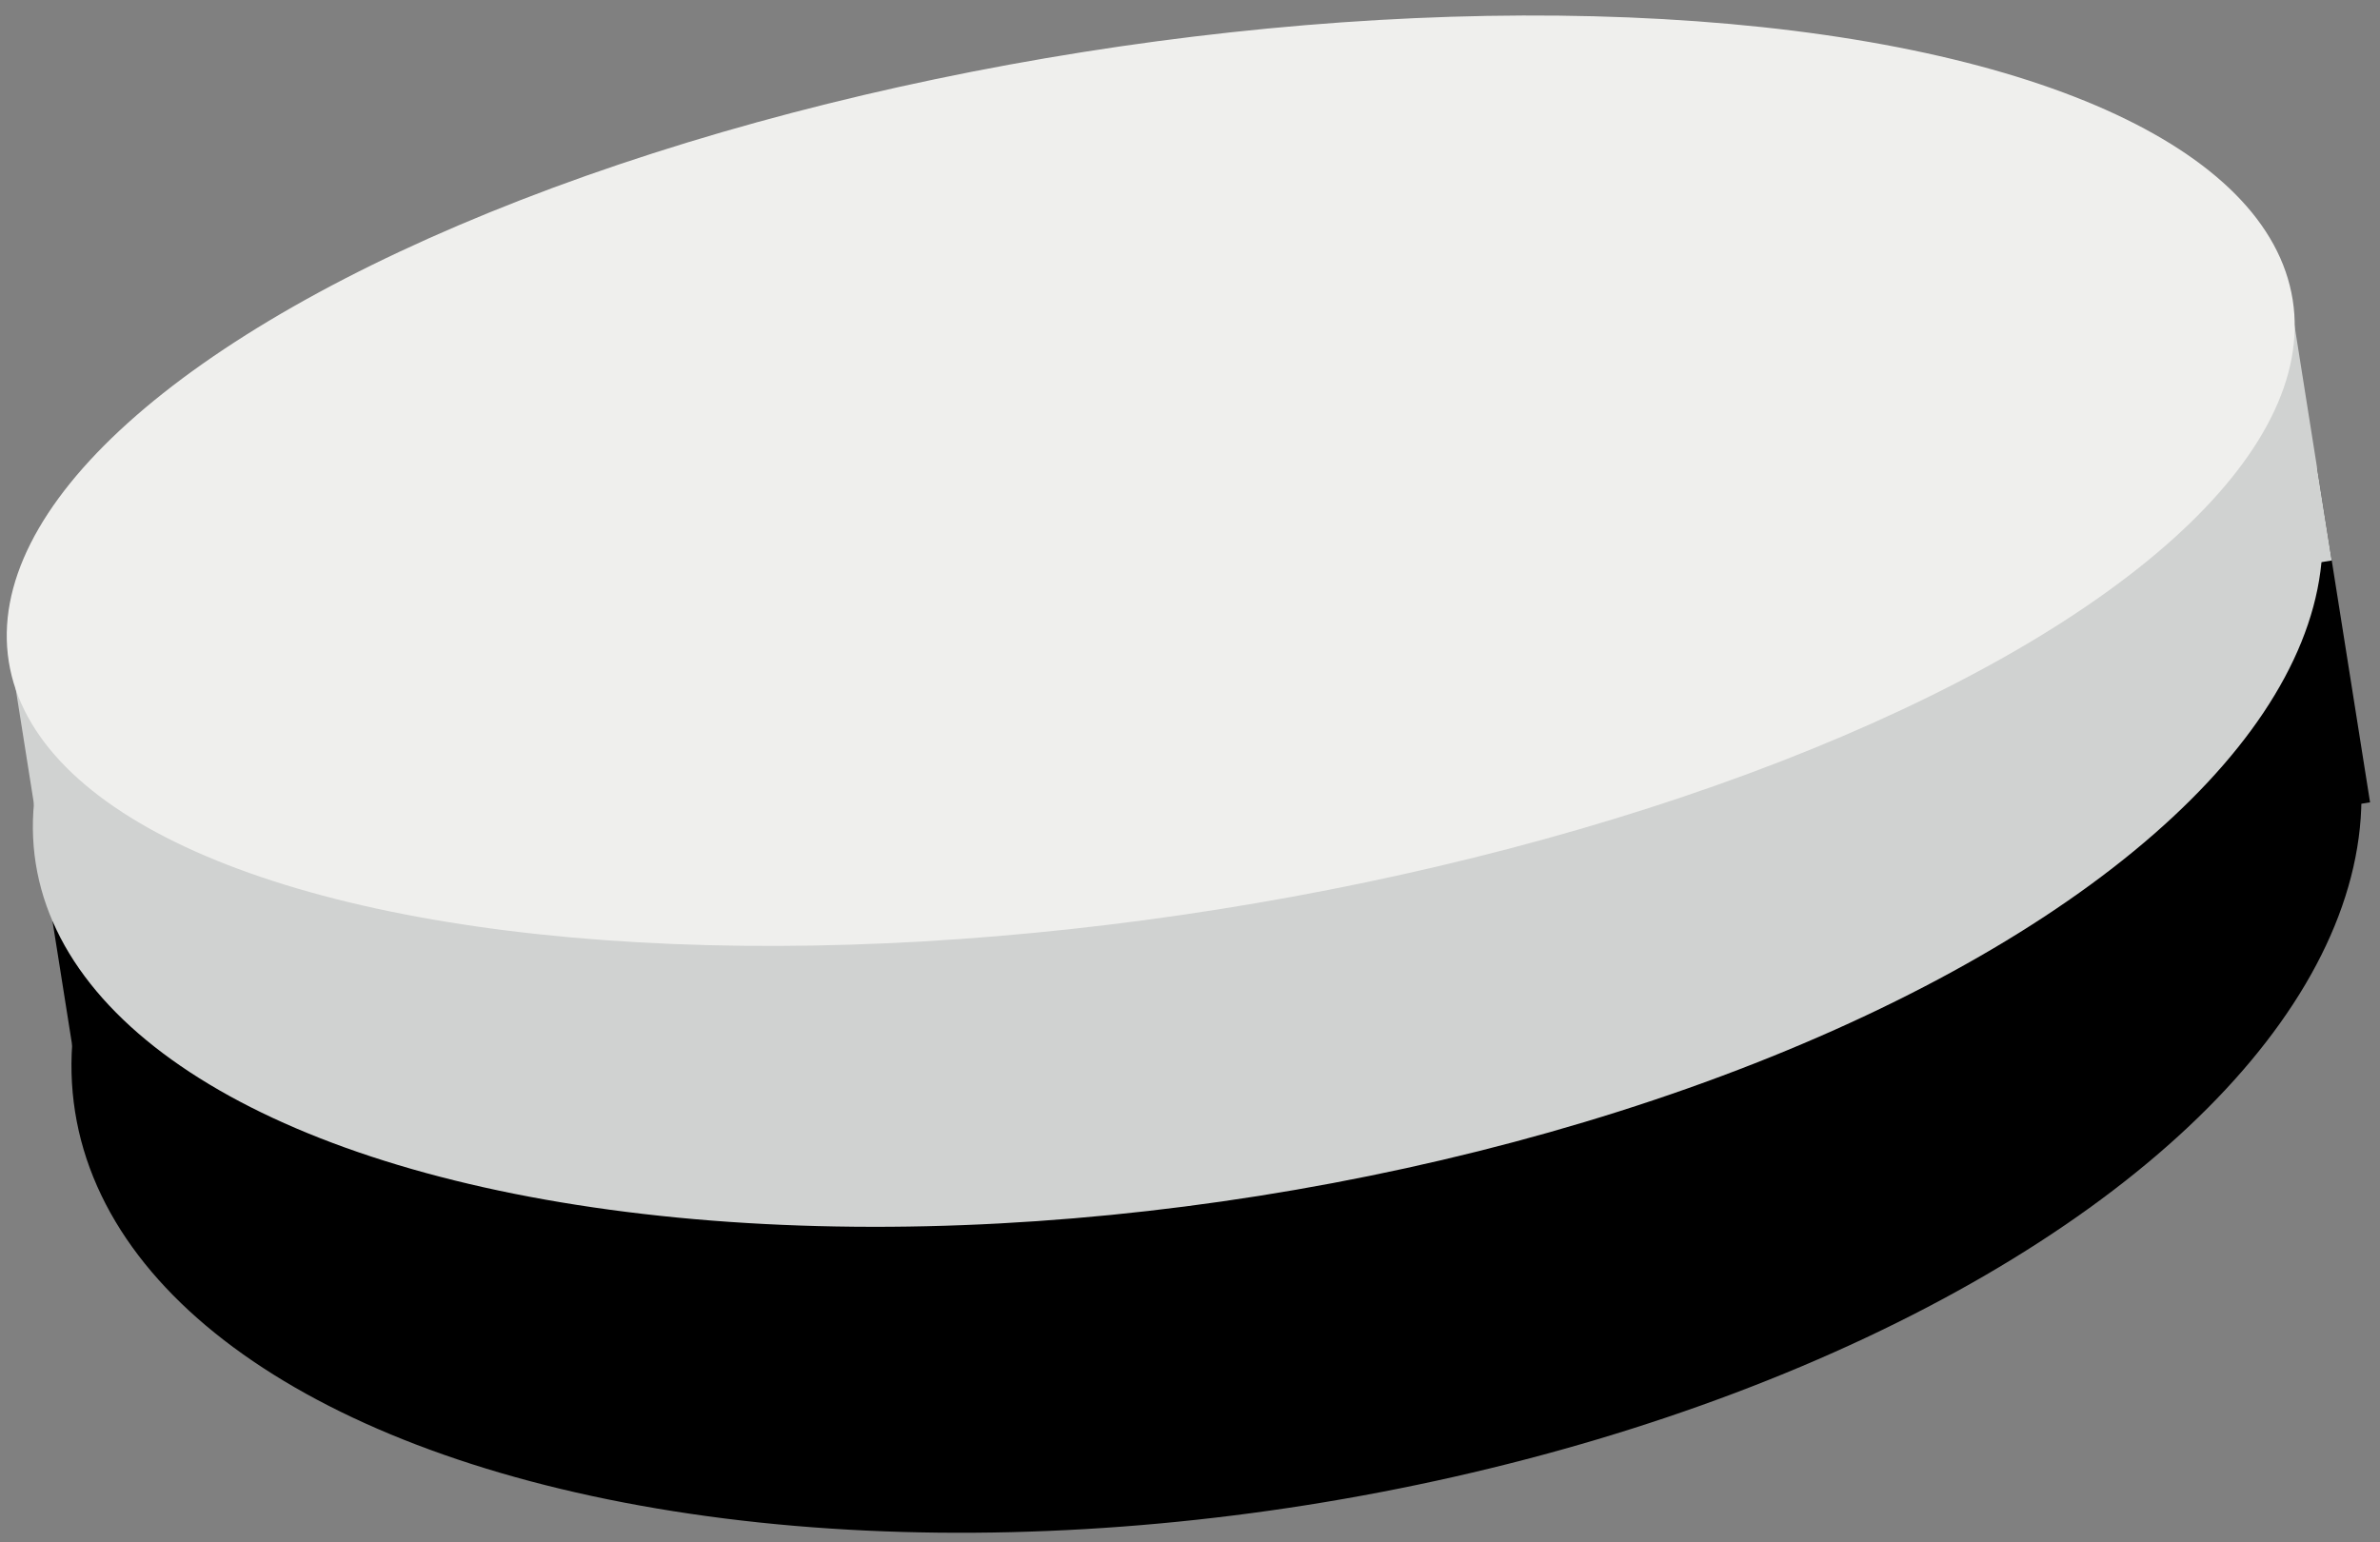 <?xml version="1.0" encoding="UTF-8"?>
<svg width="125px" height="81px" viewBox="0 0 125 81" version="1.1" xmlns="http://www.w3.org/2000/svg" xmlns:xlink="http://www.w3.org/1999/xlink">
    <rect x="0" y="0" width="125" height="81" fill="#808080" stroke="none"/>
    <!-- Generator: Sketch 42 (36781) - http://www.bohemiancoding.com/sketch -->
    <title>05</title>
    <desc>Created with Sketch.</desc>
    <defs></defs>
    <g id="Page-1" stroke="none" stroke-width="1" fill="none" fill-rule="evenodd">
        <g id="Black-Copy-11" transform="translate(-17, -31)">
            <g id="05" transform="translate(80.037, 72.752) rotate(-9) translate(-80.037, -72.752) translate(19.037, 33.252)">
                <g id="Black" transform="translate(-0, 16.175)" fill="#000000">
                    <rect id="Rectangle" x="0.425" y="15.518" width="121.198" height="17.808"></rect>
                    <ellipse id="Oval-Copy" cx="60.723" cy="30.526" rx="60.694" ry="30.523"></ellipse>
                </g>
                <g id="White" transform="translate(-0, -0)">
                    <rect id="Rectangle" fill="#D0D2D1" x="0.425" y="22.707" width="121.198" height="13.931"></rect>
                    <ellipse id="Oval-Copy" fill="#D0D2D1" cx="60.754" cy="33.501" rx="60.725" ry="27.289"></ellipse>
                    <ellipse id="Oval" fill="#EFEFED" cx="61.014" cy="22.796" rx="60.725" ry="22.796"></ellipse>
                </g>
            </g>
        </g>
    </g>
</svg>